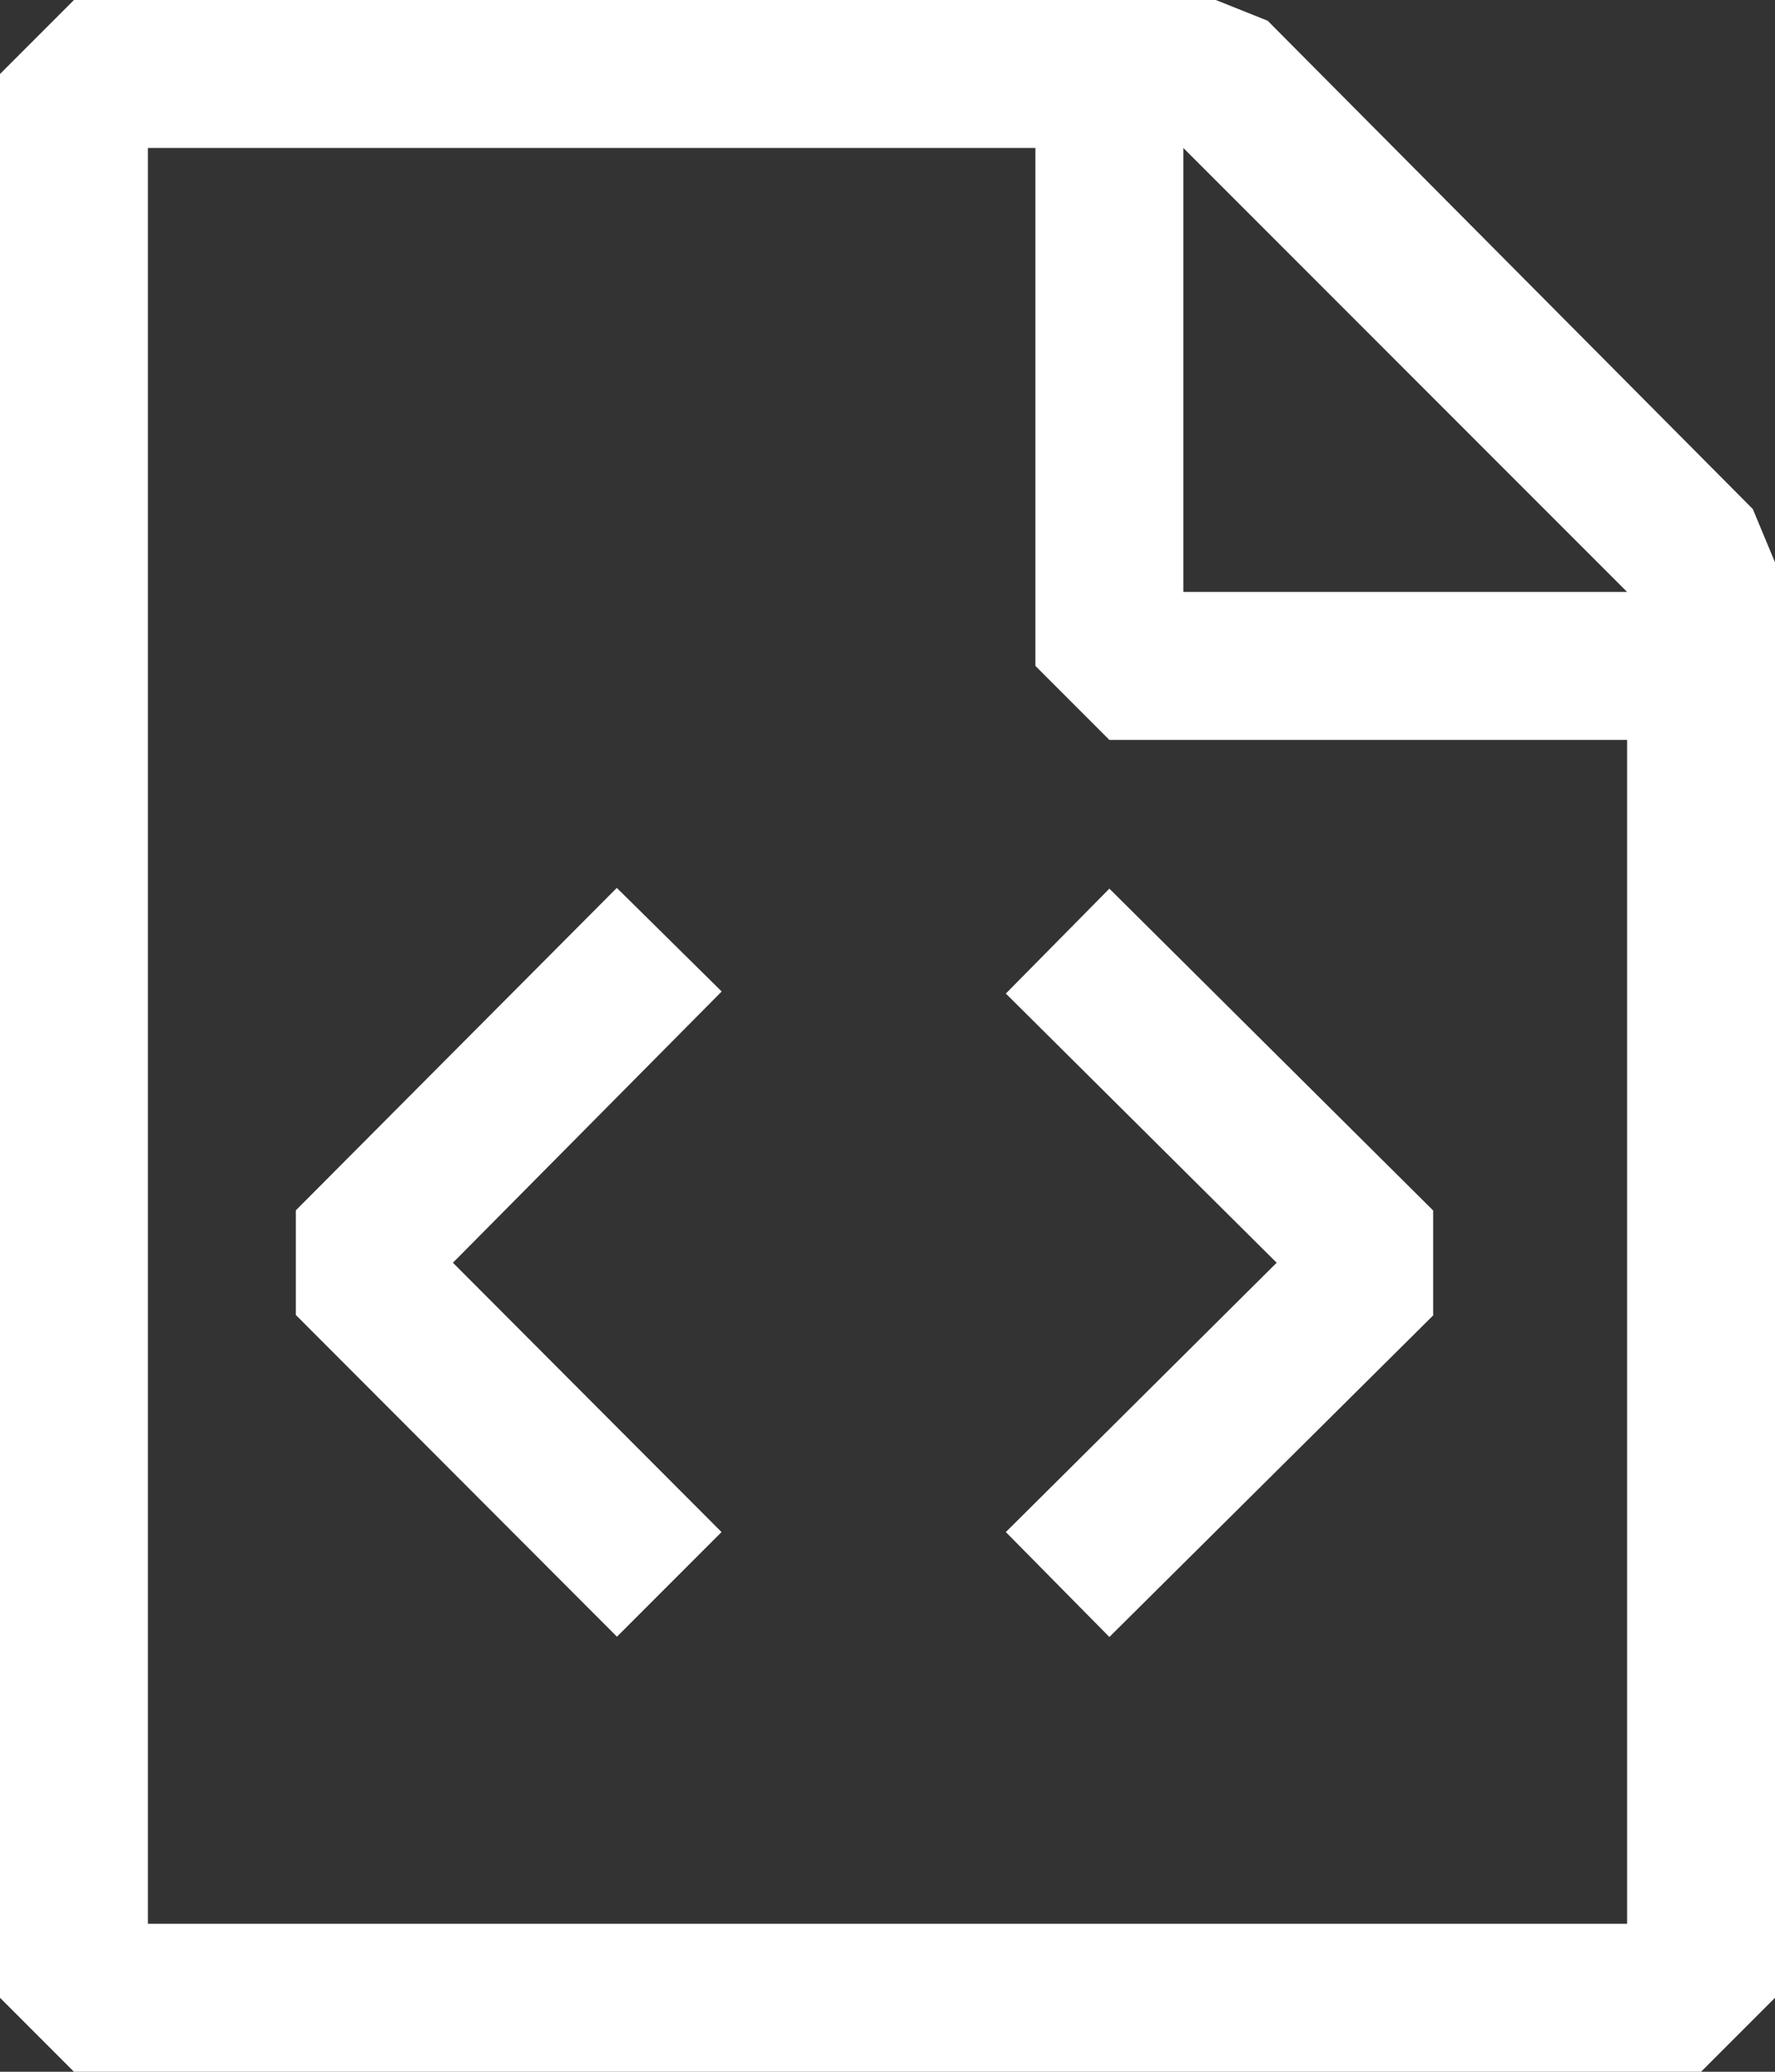 <svg xmlns="http://www.w3.org/2000/svg" width="12" height="14" viewBox="0 0 12 14">
  <rect x="0" y="0" width="12" height="14" fill="#333333" stroke="none"/>
  <path id="gist" d="M10.57,1.14l3.28,3.3L14,4.8v9.7l-.5.5H2.5L2,14.5V1.5L2.5,1h7.72ZM10,5h3L10,2ZM3,2V14H13V6H9.5L9,5.5V2ZM5.062,9.533,6.879,7.7,6.17,7,4,9.179v.707L6.171,12.06l.707-.707ZM8.8,7.714l.7-.709L11.689,9.18v.709L9.5,12.062l-.7-.709,1.831-1.82Z" transform="translate(-2 -1)" fill="#fff" fill-rule="evenodd"/>
</svg>

